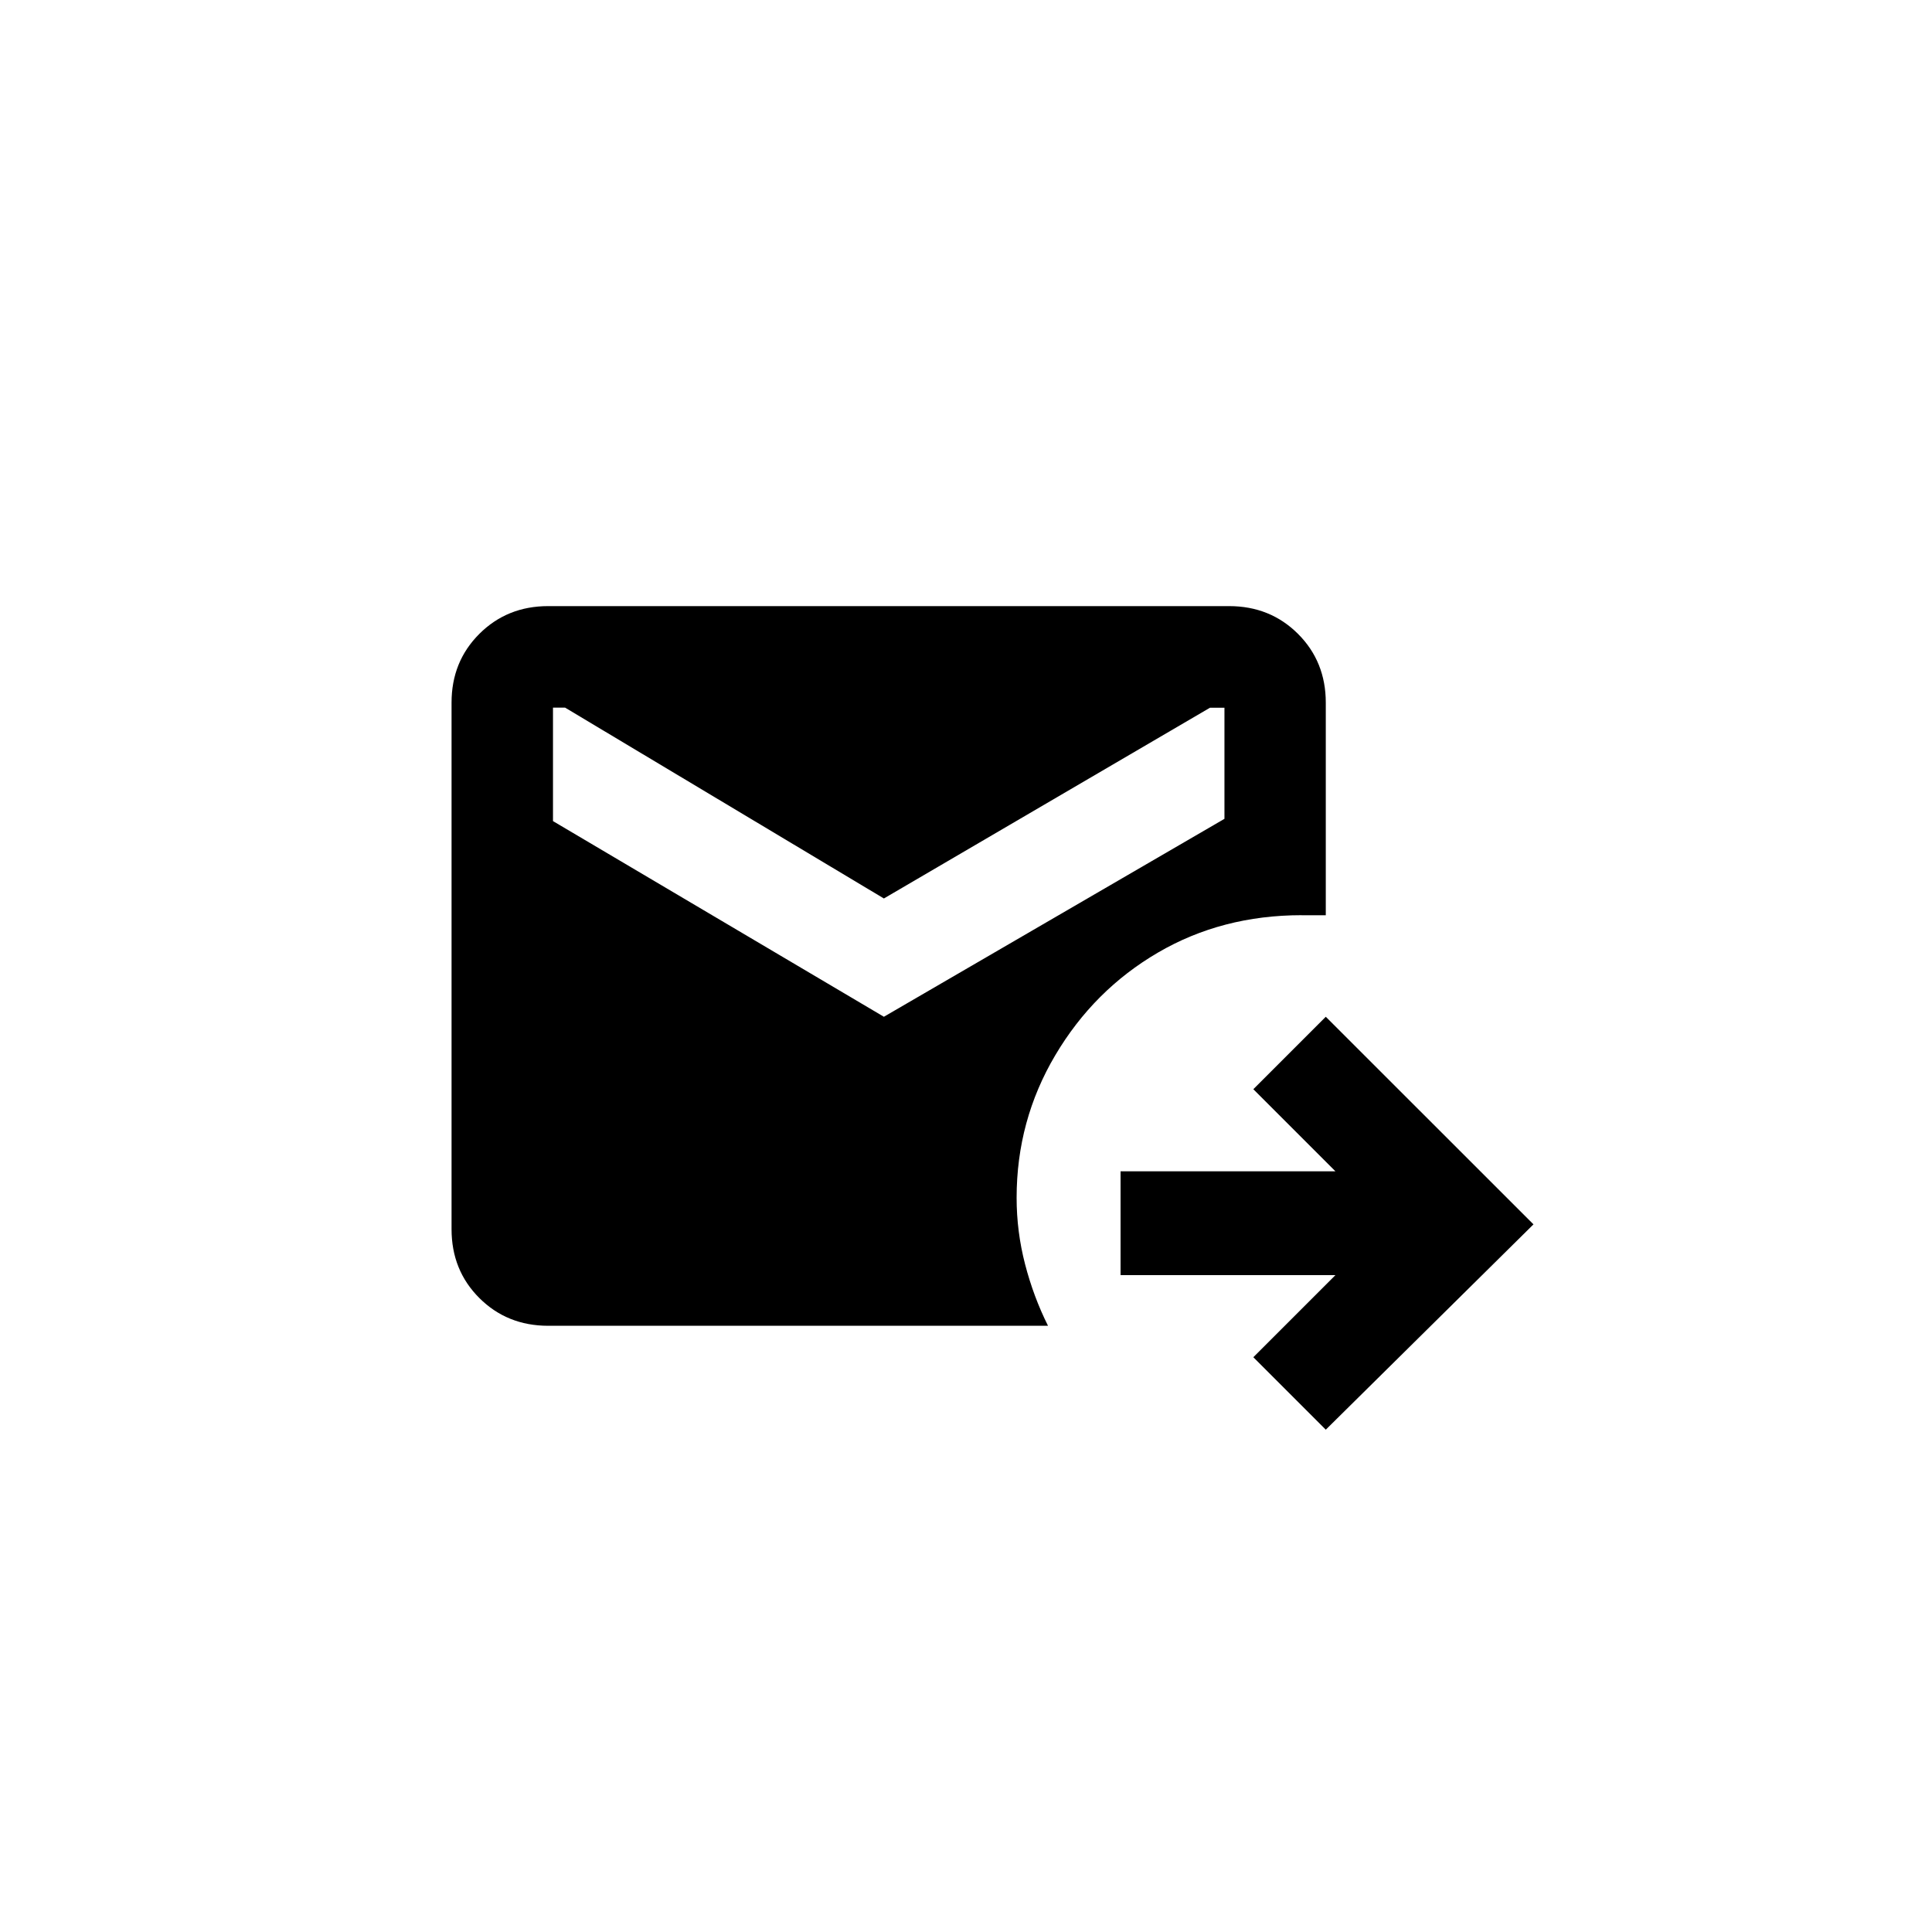<!-- Generated by IcoMoon.io -->
<svg version="1.1" xmlns="http://www.w3.org/2000/svg" width="40" height="40" viewBox="0 0 40 40">
<title>mt-outgoing_mail</title>
<path d="M26.949 18.949h0.5v-4.4q0-0.851-0.575-1.425t-1.425-0.575h-14.1q-0.849 0-1.425 0.575t-0.575 1.425v10.9q0 0.851 0.575 1.425t1.425 0.575h10.349q-0.3-0.6-0.475-1.275t-0.175-1.375q0-1.6 0.8-2.951t2.125-2.125 2.975-0.775zM18.3 21.051l-6.851-4.051v-2.349h0.251l6.6 3.951 6.751-3.949h0.3v2.3zM27.449 21.051l-1.5 1.5 1.7 1.7h-4.449v2.149h4.449l-1.7 1.7 1.5 1.5 4.3-4.251z"></path>
</svg>
